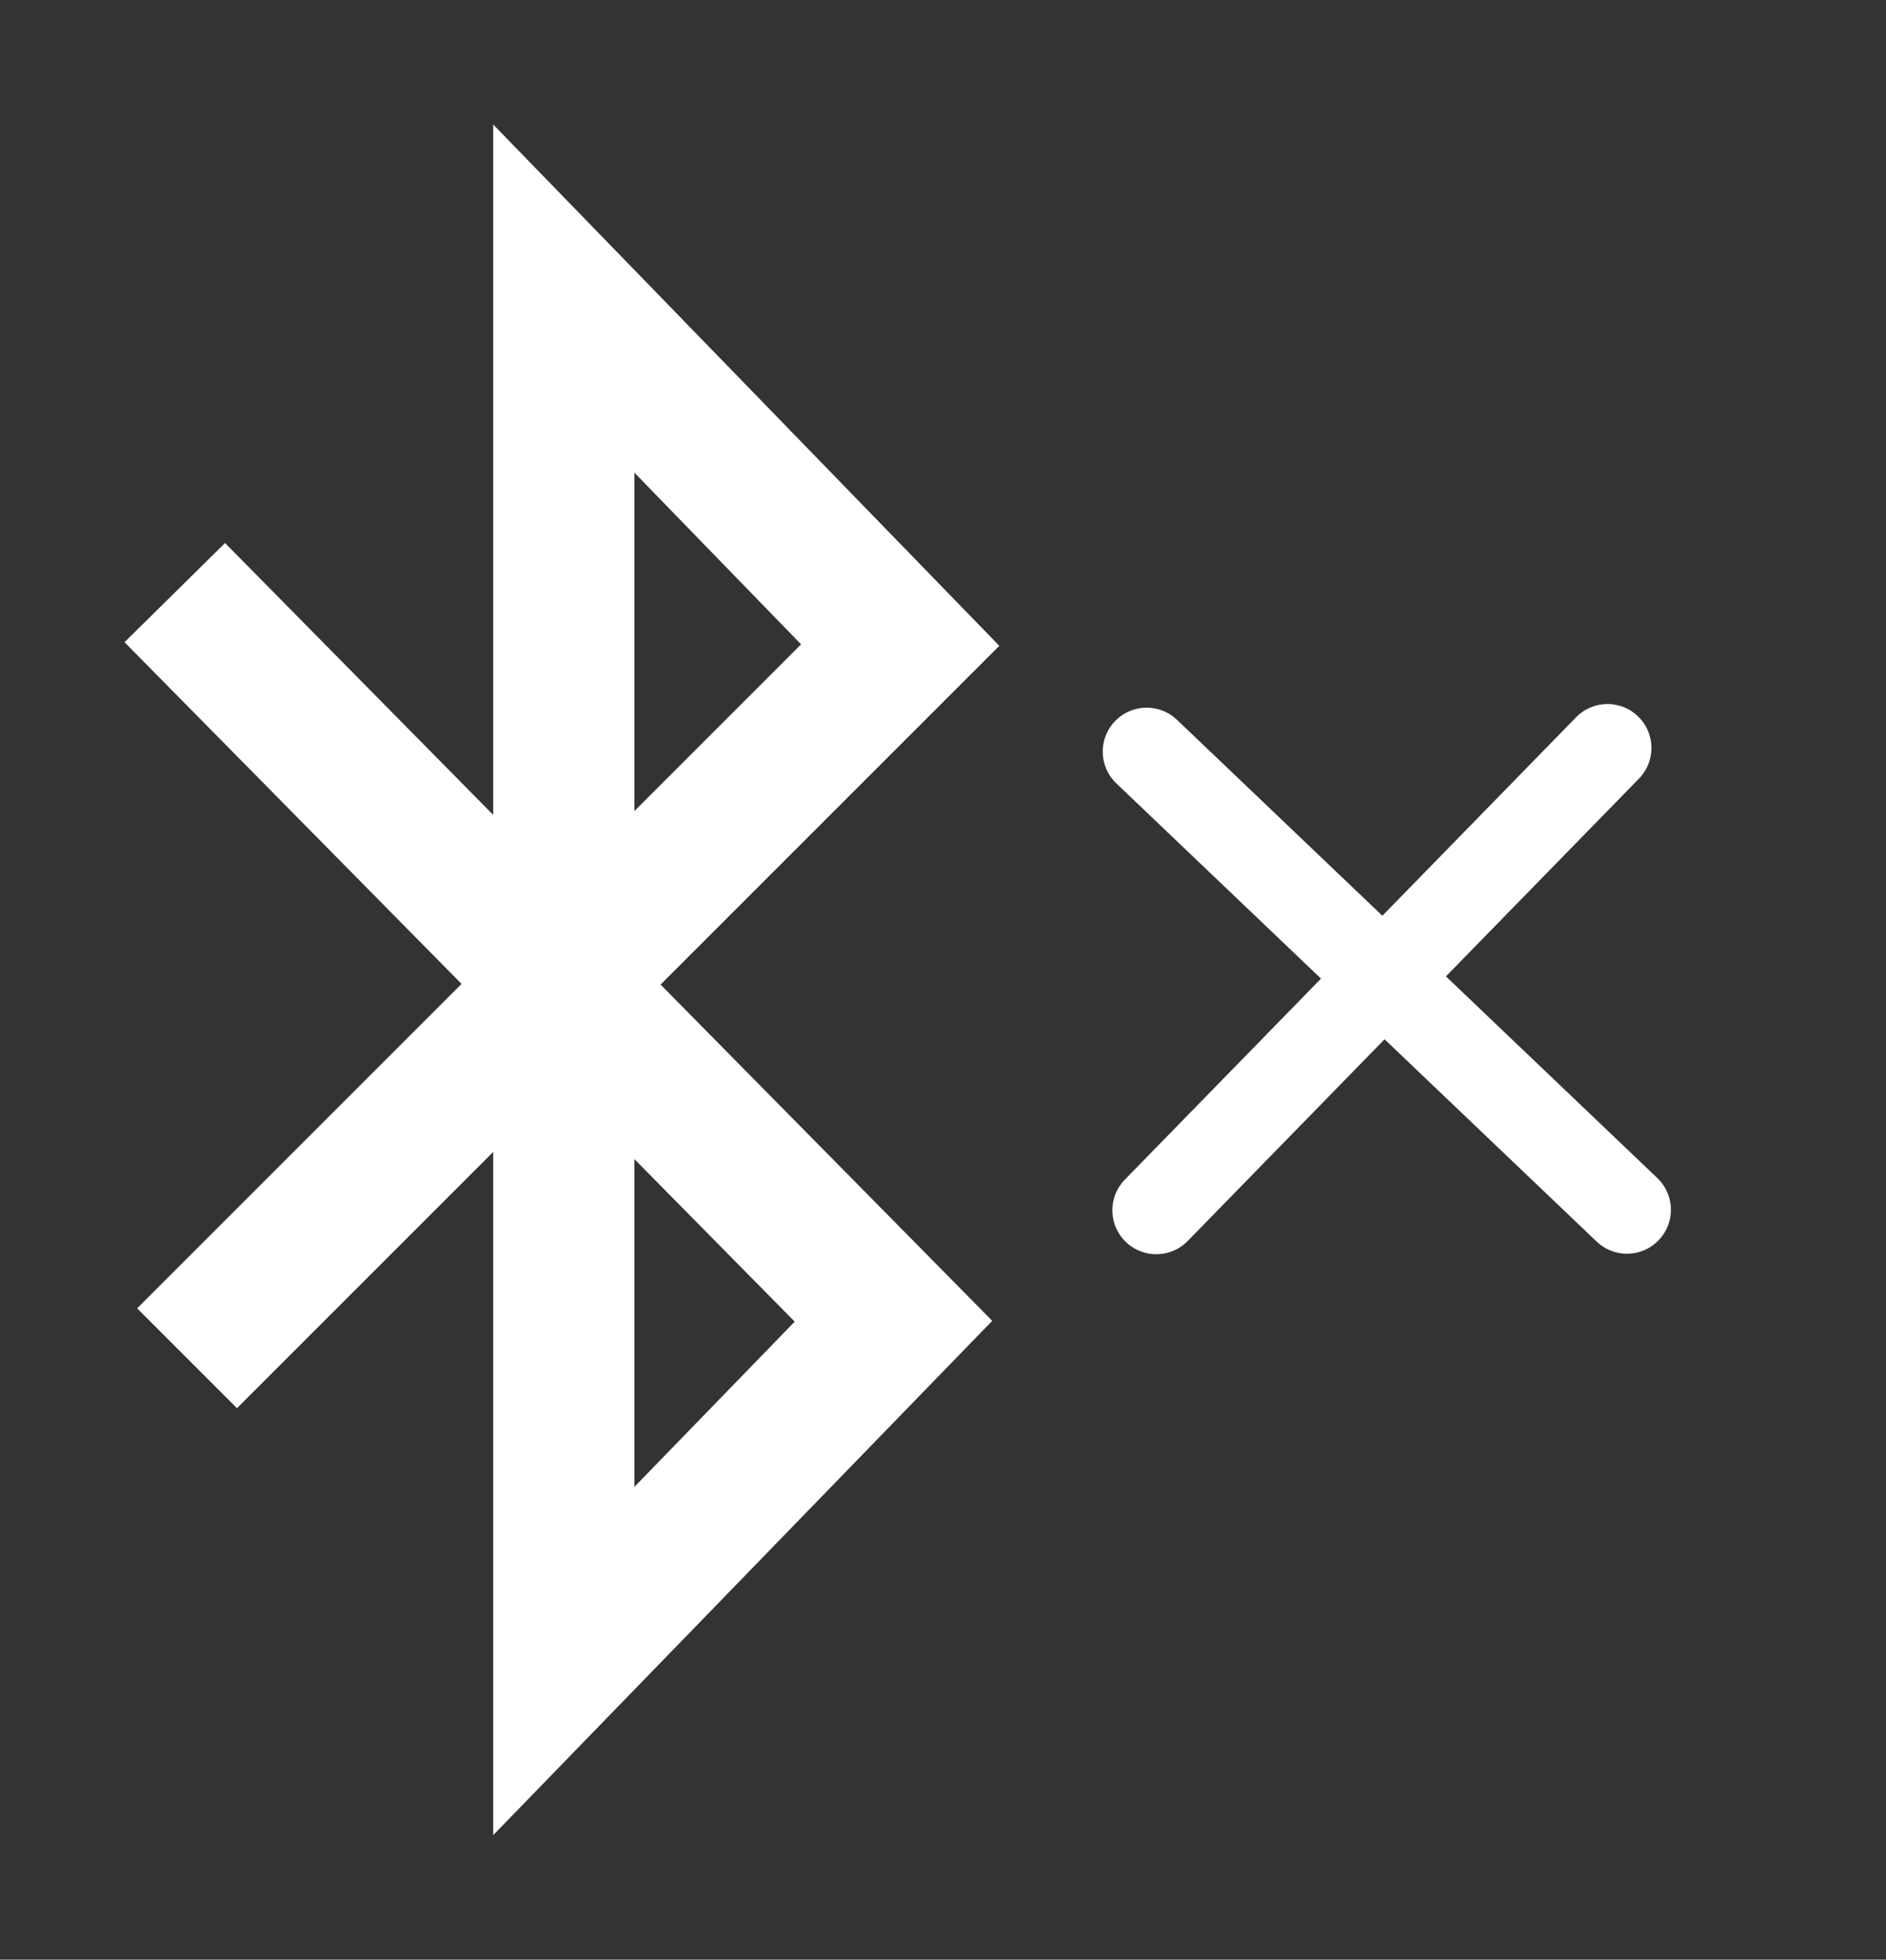 <?xml version="1.0" encoding="UTF-8" standalone="no"?>
<!-- Created with Inkscape (http://www.inkscape.org/) -->

<svg
   xmlns:dc="http://purl.org/dc/elements/1.1/"
   xmlns:cc="http://creativecommons.org/ns#"
   xmlns:rdf="http://www.w3.org/1999/02/22-rdf-syntax-ns#"
   xmlns:svg="http://www.w3.org/2000/svg"
   xmlns="http://www.w3.org/2000/svg"
   xmlns:sodipodi="http://sodipodi.sourceforge.net/DTD/sodipodi-0.dtd"
   xmlns:inkscape="http://www.inkscape.org/namespaces/inkscape"
   width="60.587mm"
   height="62.951mm"
   viewBox="0 0 214.678 223.055"
   id="svg2"
   version="1.1"
   inkscape:version="0.91 r13725"
   sodipodi:docname="bluetooth_disconnect.svg">
  <rect x="0" y="0" width="214.678" height="223.055" fill="#333333" stroke="none"/>
  <defs
     id="defs4">
    <inkscape:path-effect
       effect="skeletal"
       id="path-effect4165"
       is_visible="true"
       pattern="M 0,5 C 0,2.24 2.24,0 5,0 7.76,0 10,2.24 10,5 10,7.76 7.76,10 5,10 2.24,10 0,7.76 0,5 Z"
       copytype="single_stretched"
       prop_scale="1"
       scale_y_rel="false"
       spacing="0"
       normal_offset="0"
       tang_offset="0"
       prop_units="false"
       vertical_pattern="false"
       fuse_tolerance="0" />
  </defs>
  <sodipodi:namedview
     id="base"
     pagecolor="#ffffff"
     bordercolor="#666666"
     borderopacity="1.0"
     inkscape:pageopacity="0.0"
     inkscape:pageshadow="2"
     inkscape:zoom="0.7"
     inkscape:cx="112.65748"
     inkscape:cy="155.3474"
     inkscape:document-units="px"
     inkscape:current-layer="layer1"
     showgrid="false"
     showguides="true"
     inkscape:guide-bbox="true"
     fit-margin-left="4"
     fit-margin-top="4"
     fit-margin-bottom="4"
     fit-margin-right="4"
     inkscape:window-width="1235"
     inkscape:window-height="558"
     inkscape:window-x="224"
     inkscape:window-y="207"
     inkscape:window-maximized="0">
    <sodipodi:guide
       position="-108.086,111.117"
       orientation="0,1"
       id="guide4207" />
    <sodipodi:guide
       position="-39.396,165.665"
       orientation="0,1"
       id="guide4209" />
    <sodipodi:guide
       position="28.284,52.528"
       orientation="0,1"
       id="guide4211" />
    <sodipodi:guide
       position="117.178,80.812"
       orientation="1,0"
       id="guide4213" />
    <sodipodi:guide
       position="203.041,83.843"
       orientation="1,0"
       id="guide4215" />
  </sodipodi:namedview>
  <g
     inkscape:label="Layer 1"
     inkscape:groupmode="layer"
     id="layer1"
     transform="translate(-278.661,-298.406)">
    <path
       style="fill:none;fill-opacity:1;fill-rule:evenodd;stroke:#ffffff;stroke-width:16.072;stroke-linecap:butt;stroke-linejoin:miter;stroke-miterlimit:4;stroke-dasharray:none;stroke-opacity:1"
       d="m 298.555,365.859 81.807,82.935 -37.524,38.673 0,-155.074 38.29,39.439 -81.175,81.175"
       id="path4157"
       inkscape:connector-curvature="0" />
    <g
       id="g4234"
       style="stroke:#ffffff;stroke-opacity:1;stroke-width:10;stroke-miterlimit:4;stroke-dasharray:none">
      <path
         inkscape:connector-curvature="0"
         id="path4217"
         d="m 409.182,383.956 54.671,52.152"
         style="fill:none;fill-rule:evenodd;stroke:#ffffff;stroke-width:10;stroke-linecap:round;stroke-linejoin:miter;stroke-opacity:1;stroke-miterlimit:4;stroke-dasharray:none" />
      <path
         inkscape:connector-curvature="0"
         id="path4217-9"
         d="M 461.638,383.542 410.277,436.166"
         style="fill:none;fill-rule:evenodd;stroke:#ffffff;stroke-width:10;stroke-linecap:round;stroke-linejoin:miter;stroke-opacity:1;stroke-miterlimit:4;stroke-dasharray:none" />
    </g>
  </g>
</svg>
